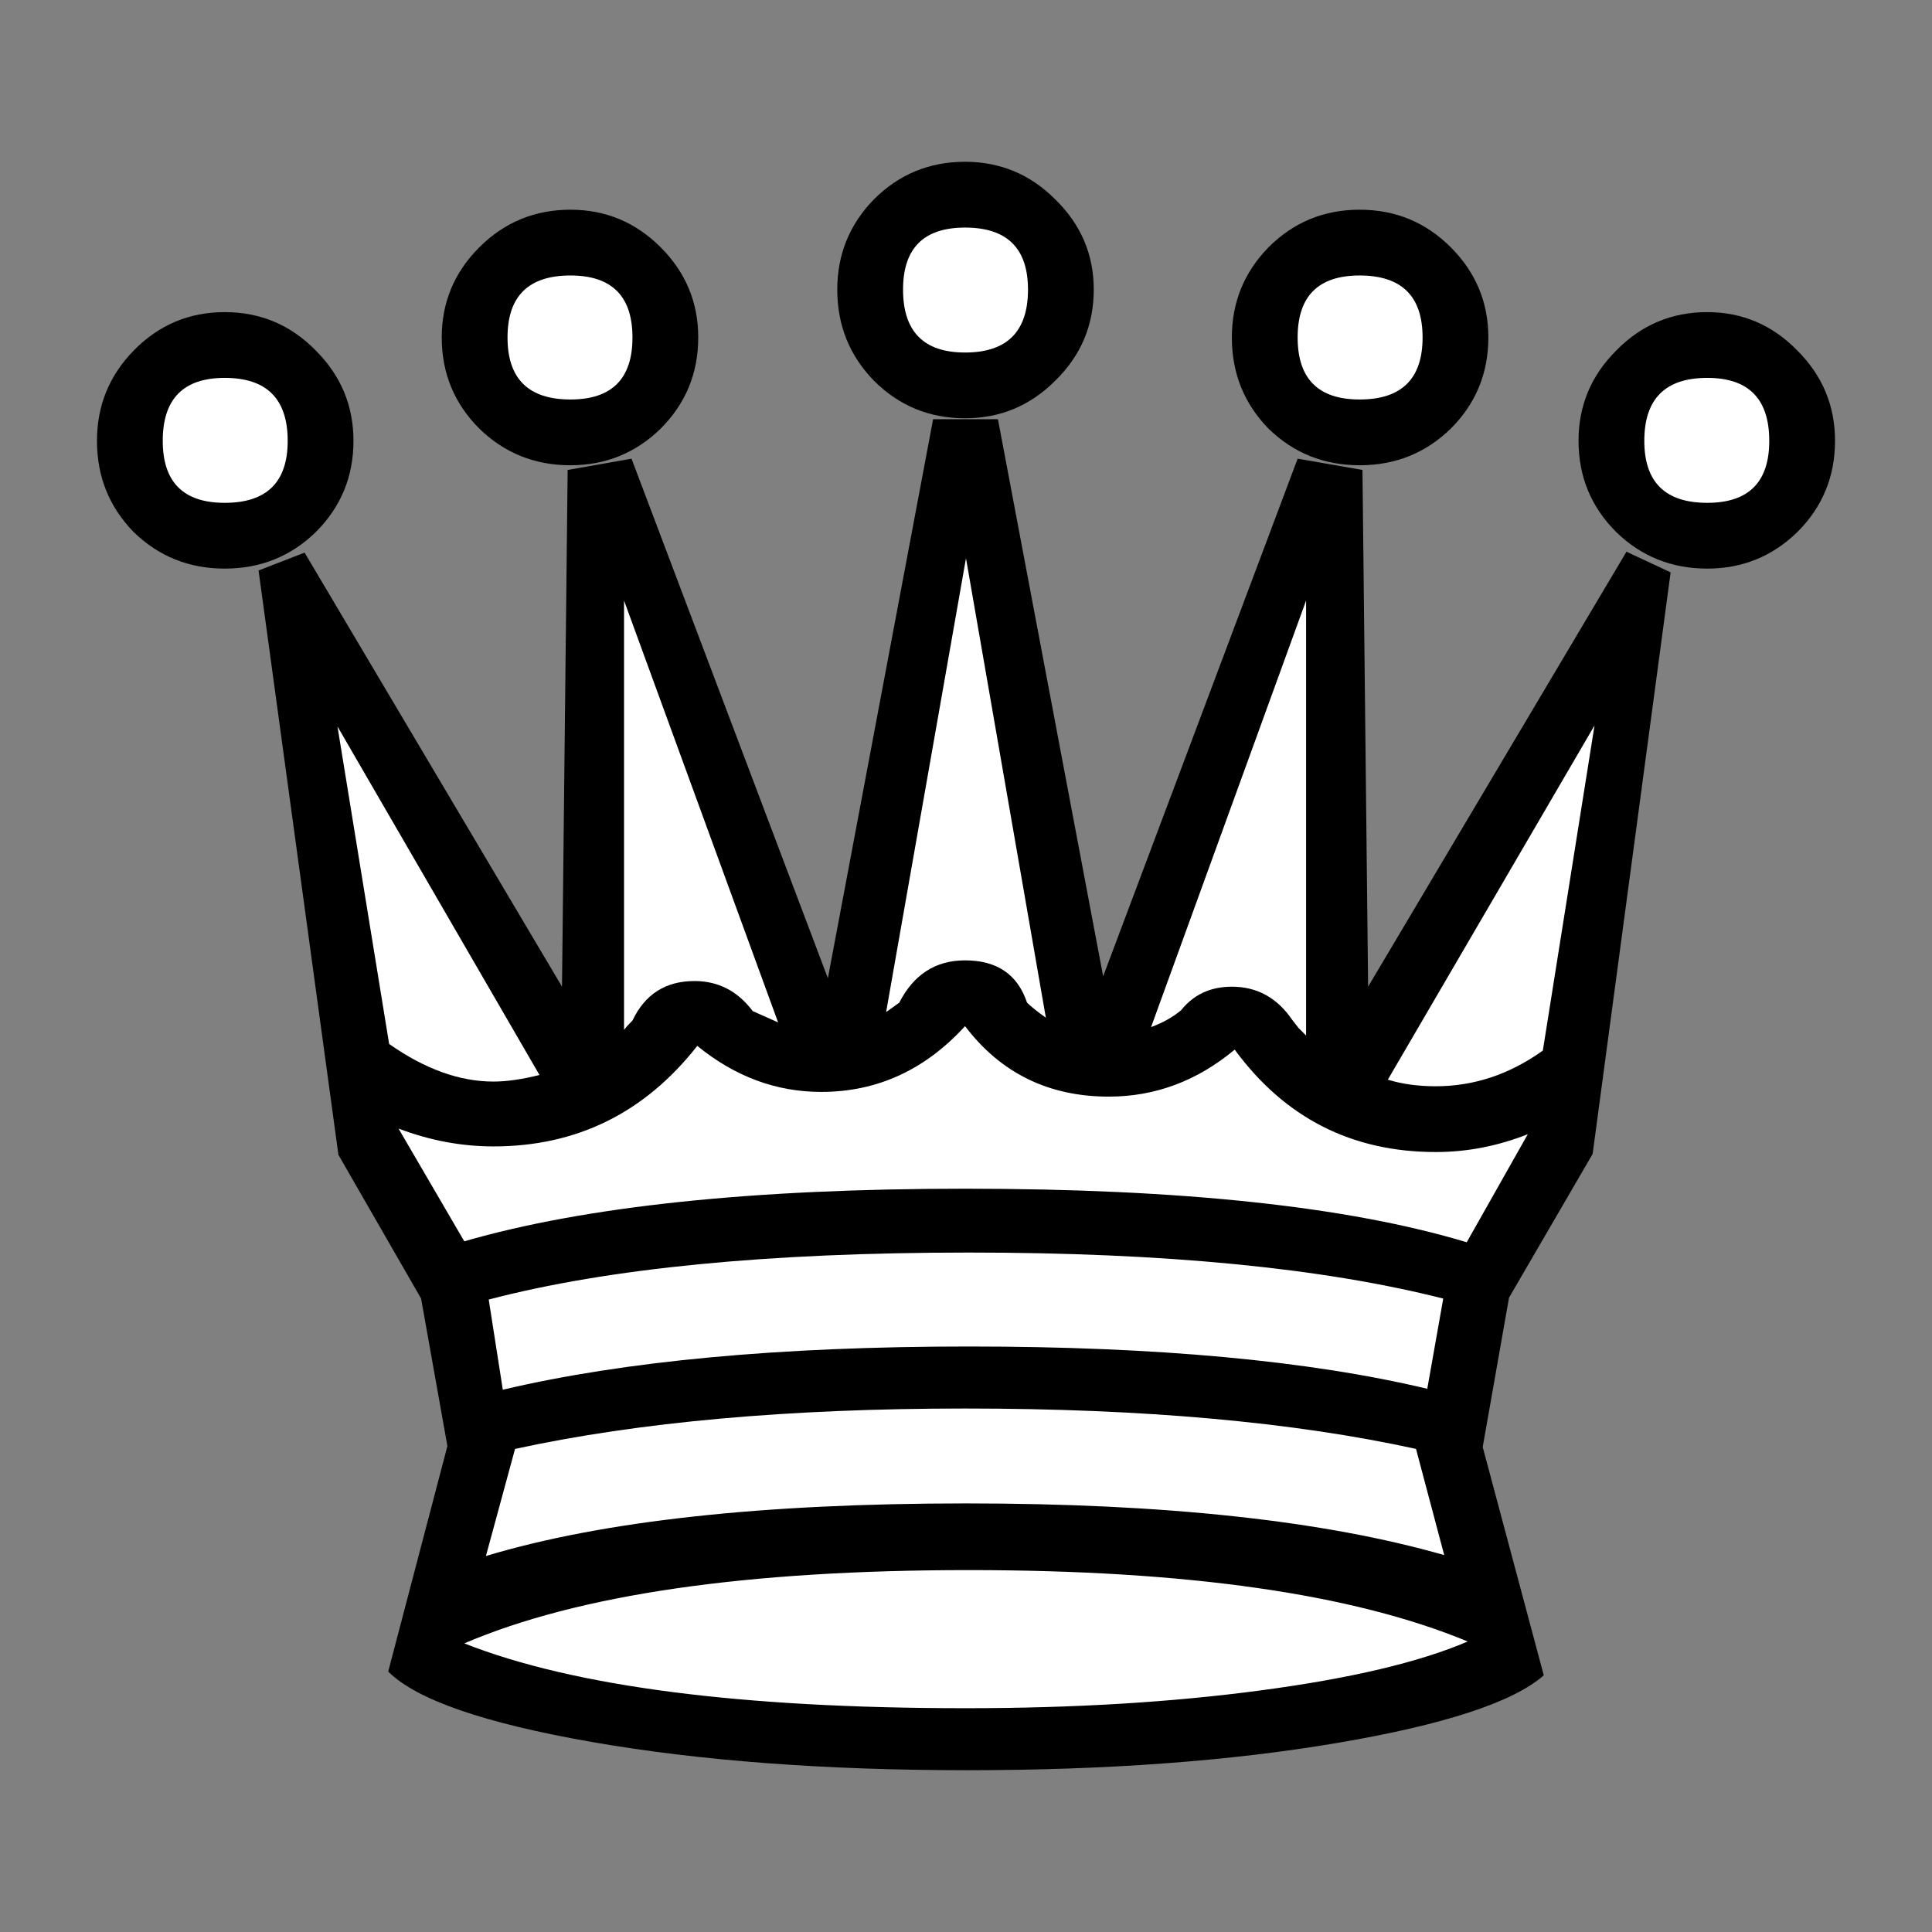 <?xml version="1.0" encoding="UTF-8" standalone="no"?>
<!-- Created with Inkscape (http://www.inkscape.org/) -->

<svg
   xmlns:dc="http://purl.org/dc/elements/1.1/"
   xmlns:cc="http://creativecommons.org/ns#"
   xmlns:rdf="http://www.w3.org/1999/02/22-rdf-syntax-ns#"
   xmlns:svg="http://www.w3.org/2000/svg"
   xmlns="http://www.w3.org/2000/svg"
   xmlns:sodipodi="http://sodipodi.sourceforge.net/DTD/sodipodi-0.dtd"
   xmlns:inkscape="http://www.inkscape.org/namespaces/inkscape"
   width="110"
   height="110"
   id="svg3114"
   version="1.1"
   inkscape:version="0.48.3.1 r9886"
   sodipodi:docname="wq.svg">
  <rect width="100%" height="100%" fill="#808080" stroke="none"/>
  <defs
     id="defs3116" />
  <sodipodi:namedview
     id="base"
     pagecolor="#ffffff"
     bordercolor="#666666"
     borderopacity="1.0"
     inkscape:pageopacity="0.0"
     inkscape:pageshadow="2"
     inkscape:zoom="1"
     inkscape:cx="-69.521"
     inkscape:cy="45.788127"
     inkscape:document-units="px"
     inkscape:current-layer="layer1"
     showgrid="false"
     fit-margin-top="0"
     fit-margin-left="0"
     fit-margin-right="0"
     fit-margin-bottom="0"
     inkscape:window-width="1535"
     inkscape:window-height="876"
     inkscape:window-x="65"
     inkscape:window-y="24"
     inkscape:window-maximized="1" />
  <g
     inkscape:label="Layer 1"
     inkscape:groupmode="layer"
     id="layer1"
     transform="translate(-325.521,-468.15)">
    <g
       id="wqueen"
       transform="translate(-170.517,274.228)">
      <path
         inkscape:connector-curvature="0"
         style="fill:#000000"
         d="m 550.984,217.737 c -2.033,8e-5 -3.762,-0.713 -5.189,-2.14 -1.391,-1.426 -2.086,-3.156 -2.086,-5.189 -5e-5,-1.997 0.695,-3.709 2.086,-5.135 1.426,-1.426 3.156,-2.14 5.189,-2.14 1.997,1e-4 3.709,0.713 5.135,2.14 1.462,1.427 2.193,3.138 2.193,5.135 -6e-5,2.033 -0.731,3.762 -2.193,5.189 -1.426,1.427 -3.138,2.14 -5.135,2.14"
         id="wqueen-outer-disc3" />
      <path
         inkscape:connector-curvature="0"
         style="fill:#000000"
         d="m 583.935,289.308 c -1.747,1.533 -5.67,2.817 -11.768,3.851 -6.098,1.034 -13.123,1.551 -21.075,1.551 -8.095,2e-5 -15.209,-0.535 -21.343,-1.605 -6.134,-1.07 -10.003,-2.407 -11.608,-4.012 l 3.37,-12.838 -1.498,-8.398 -4.707,-8.184 -4.547,-33.271 2.621,-1.016 14.656,24.713 0.321,-29.42 3.637,-0.642 11.18,29.58 5.991,-31.827 3.691,0 5.991,31.72 11.073,-29.473 3.691,0.642 0.321,29.42 14.71,-24.766 2.514,1.177 -4.44,33.111 -4.761,8.184 -1.498,8.505 3.477,12.998"
         id="wqueen-outer" />
      <path
         inkscape:connector-curvature="0"
         style="fill:#ffffff"
         d="m 550.984,213.993 c 2.389,1e-4 3.584,-1.195 3.584,-3.584 -5e-5,-2.353 -1.195,-3.53 -3.584,-3.53 -2.354,1e-4 -3.53,1.177 -3.53,3.53 -6e-5,2.389 1.177,3.584 3.53,3.584"
         id="wqueen-inner-disc3" />
      <path
         inkscape:connector-curvature="0"
         style="fill:#000000"
         d="m 528.518,220.412 c -2.033,9e-5 -3.762,-0.695 -5.189,-2.086 -1.426,-1.426 -2.14,-3.156 -2.14,-5.189 -2e-5,-1.997 0.713,-3.709 2.14,-5.135 1.426,-1.426 3.156,-2.14 5.189,-2.14 1.997,10e-5 3.709,0.713 5.135,2.14 1.426,1.427 2.14,3.138 2.14,5.135 -4e-5,2.033 -0.713,3.762 -2.14,5.189 -1.426,1.391 -3.138,2.086 -5.135,2.086"
         id="wqueen-outer-disc2" />
      <path
         inkscape:connector-curvature="0"
         style="fill:#ffffff"
         d="m 578.211,267.858 c -6.883,-1.747 -15.887,-2.621 -27.013,-2.621 -11.411,4e-5 -20.523,0.892 -27.334,2.675 l 0.802,5.135 c 6.954,-1.64 15.798,-2.461 26.531,-2.461 10.662,4e-5 19.364,0.802 26.104,2.407 l 0.909,-5.135"
         id="wqueen-inner-middle-middle" />
      <path
         inkscape:connector-curvature="0"
         style="fill:#ffffff"
         d="m 579.548,264.649 3.477,-6.151 c -1.712,0.678 -3.459,1.016 -5.242,1.016 -4.779,6e-5 -8.594,-1.943 -11.447,-5.83 -2.14,1.783 -4.529,2.675 -7.168,2.675 -3.423,6e-5 -6.152,-1.337 -8.184,-4.012 -2.282,2.496 -5.01,3.744 -8.184,3.744 -2.568,6e-5 -4.921,-0.874 -7.061,-2.621 -2.996,3.816 -6.865,5.724 -11.608,5.724 -1.819,6e-5 -3.62,-0.339 -5.403,-1.016 l 3.744,6.419 c 6.918,-1.997 16.422,-2.995 28.511,-2.995 12.303,4e-5 21.824,1.016 28.564,3.049"
         id="wqueen-inner-middle-upper" />
      <path
         inkscape:connector-curvature="0"
         style="fill:#000000"
         d="m 573.45,220.412 c -2.033,9e-5 -3.762,-0.695 -5.189,-2.086 -1.391,-1.426 -2.086,-3.156 -2.086,-5.189 -6e-5,-1.997 0.695,-3.709 2.086,-5.135 1.426,-1.426 3.156,-2.14 5.189,-2.14 2.033,10e-5 3.762,0.713 5.189,2.14 1.426,1.427 2.14,3.138 2.14,5.135 -10e-5,2.033 -0.713,3.762 -2.14,5.189 -1.427,1.391 -3.156,2.086 -5.189,2.086"
         id="wqueen-outer-disc4" />
      <path
         inkscape:connector-curvature="0"
         style="fill:#ffffff"
         d="m 555.584,251.864 -4.547,-26.157 -4.547,25.836 c 0.107,-0.071 0.357,-0.25 0.749,-0.535 0.82,-1.605 2.068,-2.407 3.744,-2.407 1.819,6e-5 2.995,0.802 3.53,2.407 0.214,0.214 0.571,0.499 1.07,0.856"
         id="wqueen-inner-spike3" />
      <path
         inkscape:connector-curvature="0"
         style="fill:#000000"
         d="m 508.834,226.296 c -2.033,8e-5 -3.762,-0.695 -5.189,-2.086 -1.391,-1.426 -2.086,-3.156 -2.086,-5.189 0,-1.997 0.695,-3.709 2.086,-5.135 1.426,-1.462 3.156,-2.193 5.189,-2.193 2.033,9e-5 3.762,0.731 5.189,2.193 1.426,1.427 2.14,3.138 2.14,5.135 -1e-5,2.033 -0.713,3.762 -2.14,5.189 -1.426,1.391 -3.156,2.086 -5.189,2.086"
         id="wqueen-outer-disc1" />
      <path
         inkscape:connector-curvature="0"
         style="fill:#ffffff"
         d="m 570.401,252.881 0,-24.766 -8.826,24.285 c 0.677,-0.25 1.248,-0.571 1.712,-0.963 0.713,-0.891 1.676,-1.337 2.889,-1.337 1.426,6e-5 2.567,0.624 3.423,1.872 0.107,0.143 0.232,0.303 0.374,0.481 0.143,0.143 0.285,0.285 0.428,0.428"
         id="wqueen-inner-spike4" />
      <path
         inkscape:connector-curvature="0"
         style="fill:#000000"
         d="m 593.242,226.296 c -2.033,8e-5 -3.762,-0.695 -5.189,-2.086 -1.427,-1.426 -2.14,-3.156 -2.14,-5.189 -10e-5,-1.997 0.713,-3.709 2.14,-5.135 1.426,-1.462 3.156,-2.193 5.189,-2.193 1.997,9e-5 3.709,0.731 5.135,2.193 1.426,1.427 2.14,3.138 2.14,5.135 -10e-5,2.033 -0.713,3.762 -2.14,5.189 -1.427,1.391 -3.138,2.086 -5.135,2.086"
         id="wqueen-outer-disc5" />
      <path
         inkscape:connector-curvature="0"
         style="fill:#ffffff"
         d="m 540.34,252.132 -8.772,-24.017 0,24.445 c 0.107,-0.143 0.267,-0.321 0.481,-0.535 0.713,-1.498 1.89,-2.247 3.53,-2.247 1.355,6e-5 2.461,0.571 3.316,1.712 0.963,0.428 1.444,0.642 1.444,0.642"
         id="wqueen-inner-spike2" />
      <path
         inkscape:connector-curvature="0"
         style="fill:#ffffff"
         d="m 526.753,255.127 -11.501,-19.845 2.942,18.08 c 2.033,1.426 4.012,2.14 5.937,2.14 0.749,6e-5 1.623,-0.125 2.621,-0.374"
         id="wqueen-inner-spike1" />
      <path
         inkscape:connector-curvature="0"
         style="fill:#ffffff"
         d="m 575.055,255.395 c 0.82,0.25 1.729,0.374 2.728,0.374 2.175,6e-5 4.208,-0.678 6.098,-2.033 l 2.942,-18.508 -11.768,20.166"
         id="wqueen-inner-spike5" />
      <path
         inkscape:connector-curvature="0"
         style="fill:#ffffff"
         d="m 578.265,282.461 -1.605,-6.044 c -6.99,-1.533 -15.548,-2.3 -25.676,-2.3 -10.021,2e-5 -18.561,0.767 -25.622,2.3 l -1.658,6.098 c 6.633,-1.997 15.744,-2.995 27.334,-2.995 11.304,2e-5 20.38,0.981 27.227,2.942"
         id="wqueen-inner-middle-bottom" />
      <path
         inkscape:connector-curvature="0"
         style="fill:#ffffff"
         d="m 579.602,287.382 c -6.526,-2.71 -15.994,-4.065 -28.404,-4.065 -12.66,2e-5 -22.234,1.391 -28.725,4.172 6.241,2.461 15.762,3.691 28.564,3.691 6.134,2e-5 11.732,-0.339 16.796,-1.016 5.099,-0.678 9.022,-1.605 11.768,-2.782"
         id="wqueen-inner-bottom" />
      <path
         inkscape:connector-curvature="0"
         style="fill:#ffffff"
         d="m 528.518,216.667 c 2.354,1e-4 3.53,-1.177 3.53,-3.53 -4e-5,-2.353 -1.177,-3.53 -3.53,-3.53 -2.389,8e-5 -3.584,1.177 -3.584,3.53 -2e-5,2.354 1.195,3.53 3.584,3.53"
         id="wqueen-inner-disc2" />
      <path
         inkscape:connector-curvature="0"
         style="fill:#ffffff"
         d="m 573.45,216.667 c 2.389,1e-4 3.584,-1.177 3.584,-3.53 -8e-5,-2.353 -1.195,-3.53 -3.584,-3.53 -2.354,8e-5 -3.53,1.177 -3.53,3.53 -6e-5,2.354 1.177,3.53 3.53,3.53"
         id="wqueen-inner-disc4" />
      <path
         inkscape:connector-curvature="0"
         style="fill:#ffffff"
         d="m 508.834,222.551 c 2.389,9e-5 3.584,-1.177 3.584,-3.53 -2e-5,-2.389 -1.195,-3.584 -3.584,-3.584 -2.354,1e-4 -3.53,1.195 -3.53,3.584 0,2.354 1.177,3.53 3.53,3.53"
         id="path1638" />
      <path
         inkscape:connector-curvature="0"
         style="fill:#ffffff"
         d="m 593.242,222.551 c 2.353,9e-5 3.53,-1.177 3.53,-3.53 -1e-4,-2.389 -1.177,-3.584 -3.53,-3.584 -2.389,1e-4 -3.584,1.195 -3.584,3.584 -10e-5,2.354 1.195,3.53 3.584,3.53"
         id="path1637" />
    </g>
  </g>
</svg>
